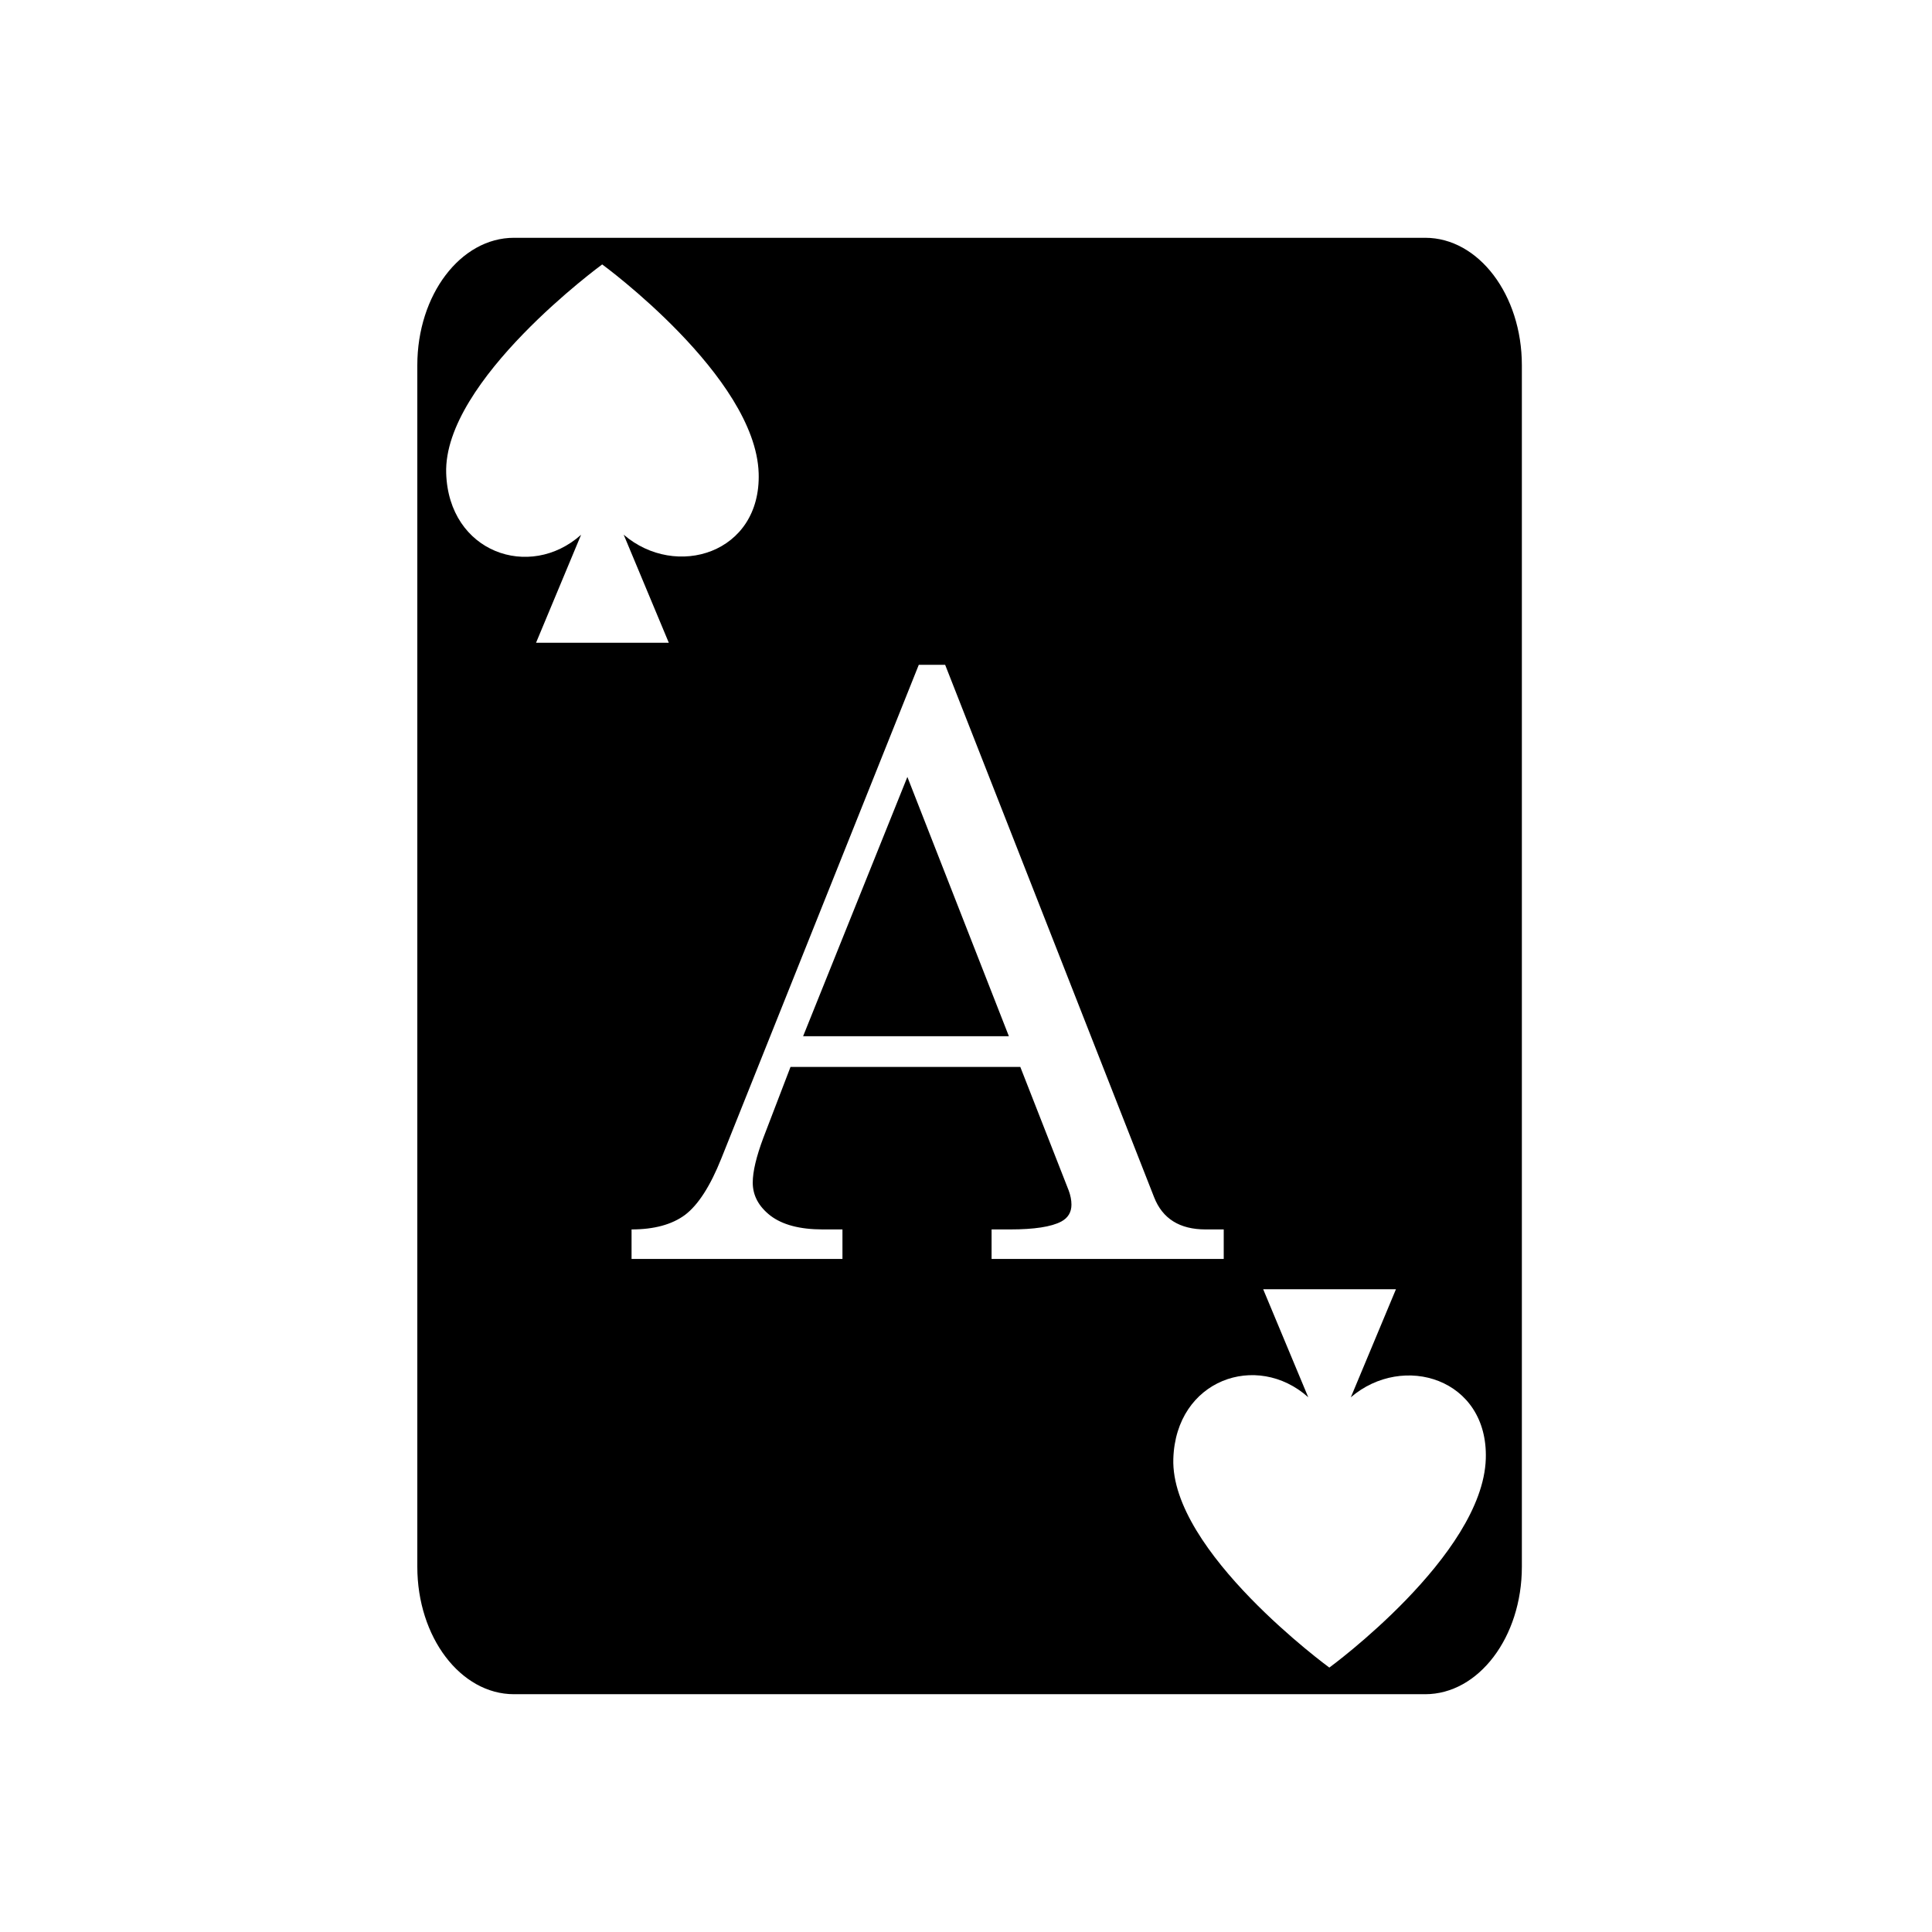 <svg xmlns="http://www.w3.org/2000/svg" width="100%" height="100%" viewBox="0 0 583.68 583.68"><path d="M155.276 71.84c-16.126 0-29.2 17.237-29.2 38.5v363c0 21.263 13.074 38.5 29.2 38.5h275.298c16.126 0 29.198-17.237 29.198-38.5v-363c0-21.263-13.072-38.5-29.198-38.5H155.276z m26.654 8.047s46.338 33.838 47.271 63.068c0.776 24.287-25.024 32.122-40.775 18.586l13.633 32.653h-40.117l13.613-32.635c-15.535 13.88-40.006 5.349-40.758-18.604-0.88-28.01 47.133-63.068 47.133-63.068z m95.646 120.957h7.963l63.121 160.834c2.536 6.498 7.727 9.748 15.573 9.748h5.468v8.916h-70.134v-8.916h5.587c7.291 0 12.442-0.792 15.454-2.377 2.06-1.11 3.09-2.813 3.09-5.111 0-1.347-0.278-2.774-0.833-4.28l-14.62-37.326h-69.423l-8.2 21.397c-2.14 5.706-3.21 10.222-3.21 13.55 0 3.884 1.782 7.213 5.348 9.987 3.645 2.774 8.916 4.16 15.81 4.16h5.944v8.916h-63.715v-8.916c6.815 0 12.204-1.466 16.166-4.399 3.962-3.011 7.61-8.676 10.938-16.998l59.673-149.185z m-3.447 33.879l-31.502 78.338h62.17l-30.668-78.338z m107.49 154.765h40.116l-13.633 32.653c15.75-13.536 41.551-5.701 40.775 18.586-0.933 29.23-47.27 63.068-47.27 63.068s-48.011-35.058-47.132-63.068c0.751-23.953 25.222-32.485 40.758-18.604l-13.614-32.635z" /></svg>